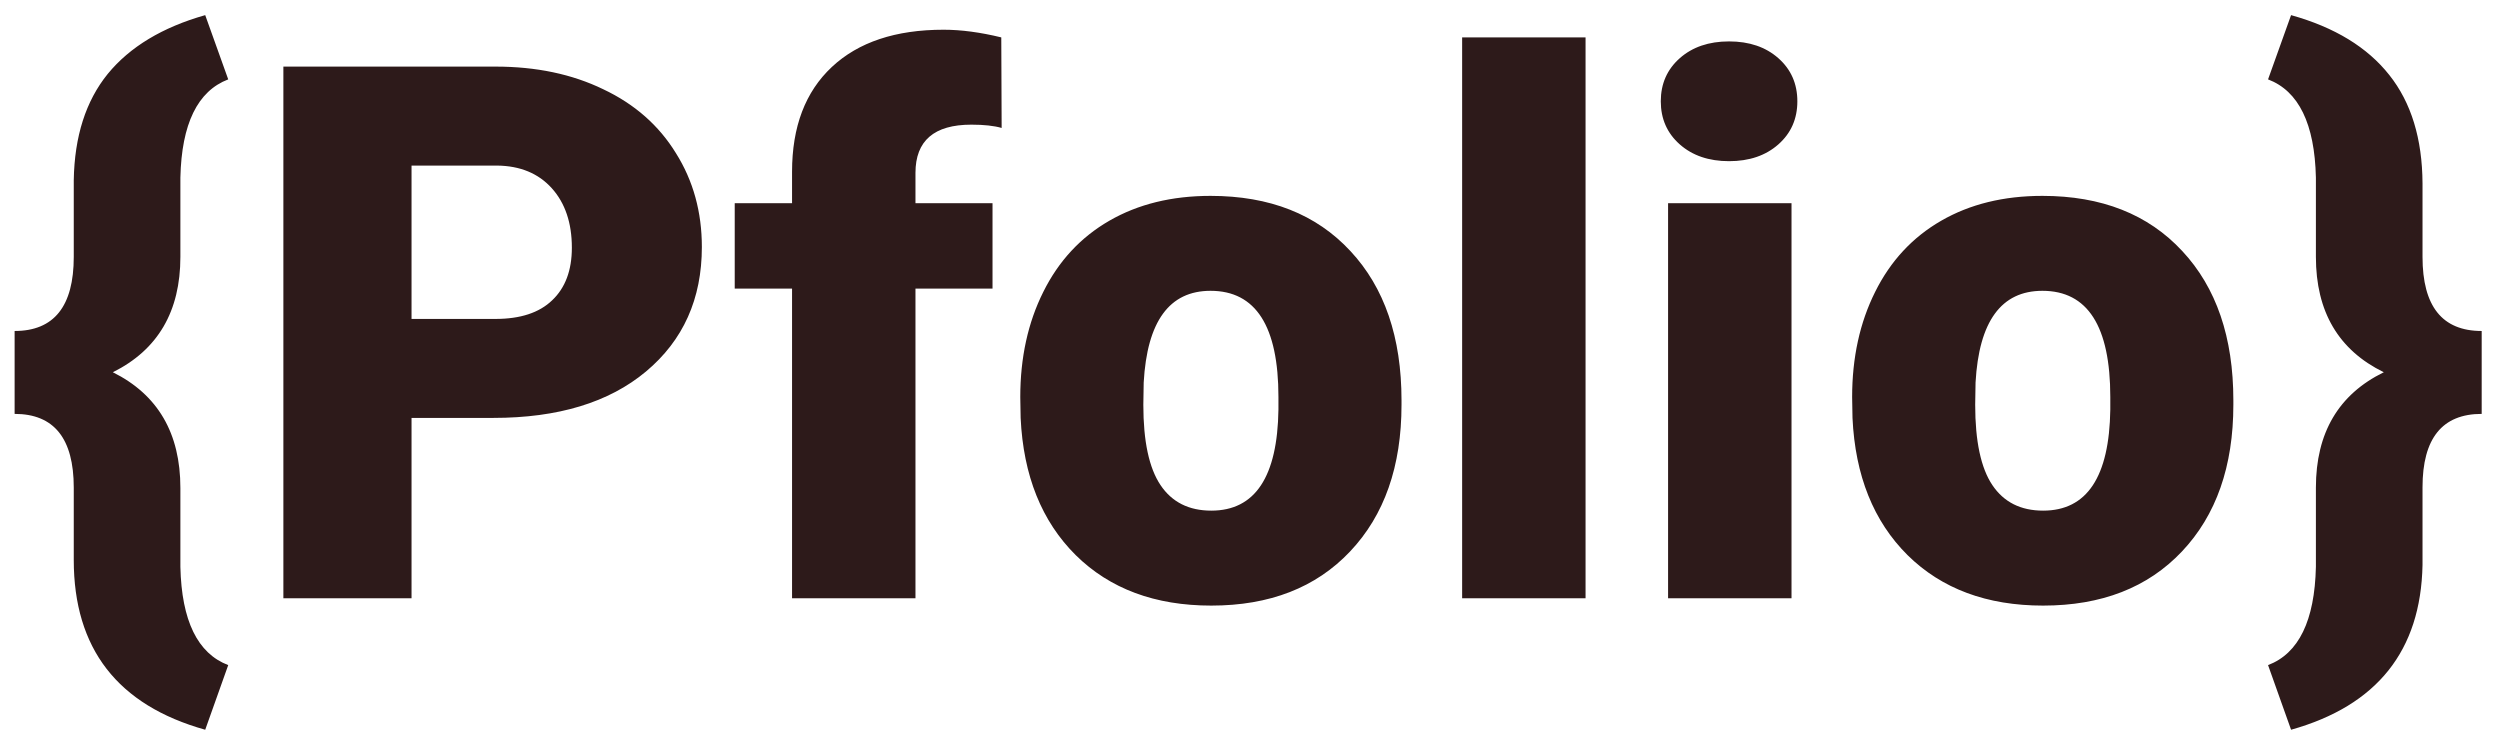 <svg width="117" height="35" viewBox="0 0 117 35" fill="none" xmlns="http://www.w3.org/2000/svg">
<path d="M9.604 34.152C5.503 33.002 3.452 30.353 3.452 26.206V22.822C3.452 20.52 2.529 19.37 0.684 19.37V15.49C2.529 15.49 3.452 14.334 3.452 12.021V8.432C3.486 6.381 4.016 4.724 5.042 3.459C6.078 2.194 7.599 1.277 9.604 0.708L10.681 3.715C9.246 4.262 8.499 5.795 8.442 8.312V12.021C8.442 14.573 7.389 16.373 5.281 17.421C7.389 18.47 8.442 20.275 8.442 22.839V26.53C8.499 29.048 9.246 30.581 10.681 31.127L9.604 34.152ZM19.26 19.558V28H13.262V3.117H23.191C25.094 3.117 26.774 3.47 28.232 4.177C29.702 4.872 30.836 5.869 31.633 7.167C32.442 8.455 32.847 9.919 32.847 11.56C32.847 13.986 31.975 15.929 30.232 17.387C28.5 18.834 26.119 19.558 23.088 19.558H19.26ZM19.26 14.926H23.191C24.353 14.926 25.236 14.636 25.84 14.055C26.455 13.474 26.763 12.653 26.763 11.594C26.763 10.432 26.449 9.503 25.823 8.808C25.196 8.113 24.342 7.76 23.259 7.749H19.26V14.926ZM37.068 28V13.508H34.385V9.509H37.068V8.039C37.068 5.931 37.689 4.296 38.931 3.134C40.172 1.972 41.916 1.391 44.16 1.391C44.98 1.391 45.88 1.511 46.86 1.75L46.877 5.988C46.524 5.886 46.051 5.834 45.459 5.834C43.716 5.834 42.844 6.586 42.844 8.09V9.509H46.45V13.508H42.844V28H37.068ZM47.749 18.584C47.749 16.738 48.108 15.097 48.826 13.662C49.544 12.215 50.575 11.104 51.919 10.329C53.263 9.554 54.841 9.167 56.653 9.167C59.421 9.167 61.603 10.027 63.198 11.748C64.793 13.457 65.591 15.787 65.591 18.737V18.942C65.591 21.825 64.788 24.115 63.181 25.812C61.586 27.499 59.421 28.342 56.687 28.342C54.055 28.342 51.942 27.556 50.347 25.983C48.752 24.4 47.891 22.258 47.766 19.558L47.749 18.584ZM53.508 18.942C53.508 20.651 53.776 21.905 54.312 22.702C54.847 23.5 55.639 23.898 56.687 23.898C58.738 23.898 59.786 22.32 59.831 19.165V18.584C59.831 15.268 58.772 13.61 56.653 13.61C54.727 13.61 53.685 15.04 53.525 17.9L53.508 18.942ZM74.204 28H68.428V1.75H74.204V28ZM83.843 28H78.066V9.509H83.843V28ZM77.725 4.741C77.725 3.92 78.021 3.248 78.613 2.724C79.206 2.2 79.975 1.938 80.92 1.938C81.866 1.938 82.635 2.2 83.228 2.724C83.82 3.248 84.116 3.92 84.116 4.741C84.116 5.561 83.82 6.233 83.228 6.757C82.635 7.281 81.866 7.543 80.92 7.543C79.975 7.543 79.206 7.281 78.613 6.757C78.021 6.233 77.725 5.561 77.725 4.741ZM86.68 18.584C86.68 16.738 87.039 15.097 87.756 13.662C88.474 12.215 89.505 11.104 90.85 10.329C92.194 9.554 93.772 9.167 95.584 9.167C98.352 9.167 100.534 10.027 102.129 11.748C103.724 13.457 104.521 15.787 104.521 18.737V18.942C104.521 21.825 103.718 24.115 102.112 25.812C100.517 27.499 98.352 28.342 95.618 28.342C92.986 28.342 90.872 27.556 89.277 25.983C87.682 24.4 86.822 22.258 86.697 19.558L86.68 18.584ZM92.439 18.942C92.439 20.651 92.707 21.905 93.242 22.702C93.778 23.5 94.57 23.898 95.618 23.898C97.668 23.898 98.717 22.32 98.762 19.165V18.584C98.762 15.268 97.703 13.61 95.584 13.61C93.658 13.61 92.616 15.04 92.456 17.9L92.439 18.942ZM106.145 31.127C107.581 30.581 108.327 29.048 108.384 26.53V22.822C108.384 20.258 109.443 18.458 111.562 17.421C109.443 16.385 108.384 14.585 108.384 12.021V8.312C108.327 5.795 107.581 4.262 106.145 3.715L107.222 0.708C109.261 1.277 110.793 2.211 111.819 3.51C112.844 4.798 113.363 6.49 113.374 8.586V12.021C113.374 14.334 114.297 15.49 116.143 15.49V19.37C114.297 19.37 113.374 20.515 113.374 22.805V26.445C113.294 30.455 111.243 33.024 107.222 34.152L106.145 31.127Z" fill="#2D1A1A"/>
</svg>
